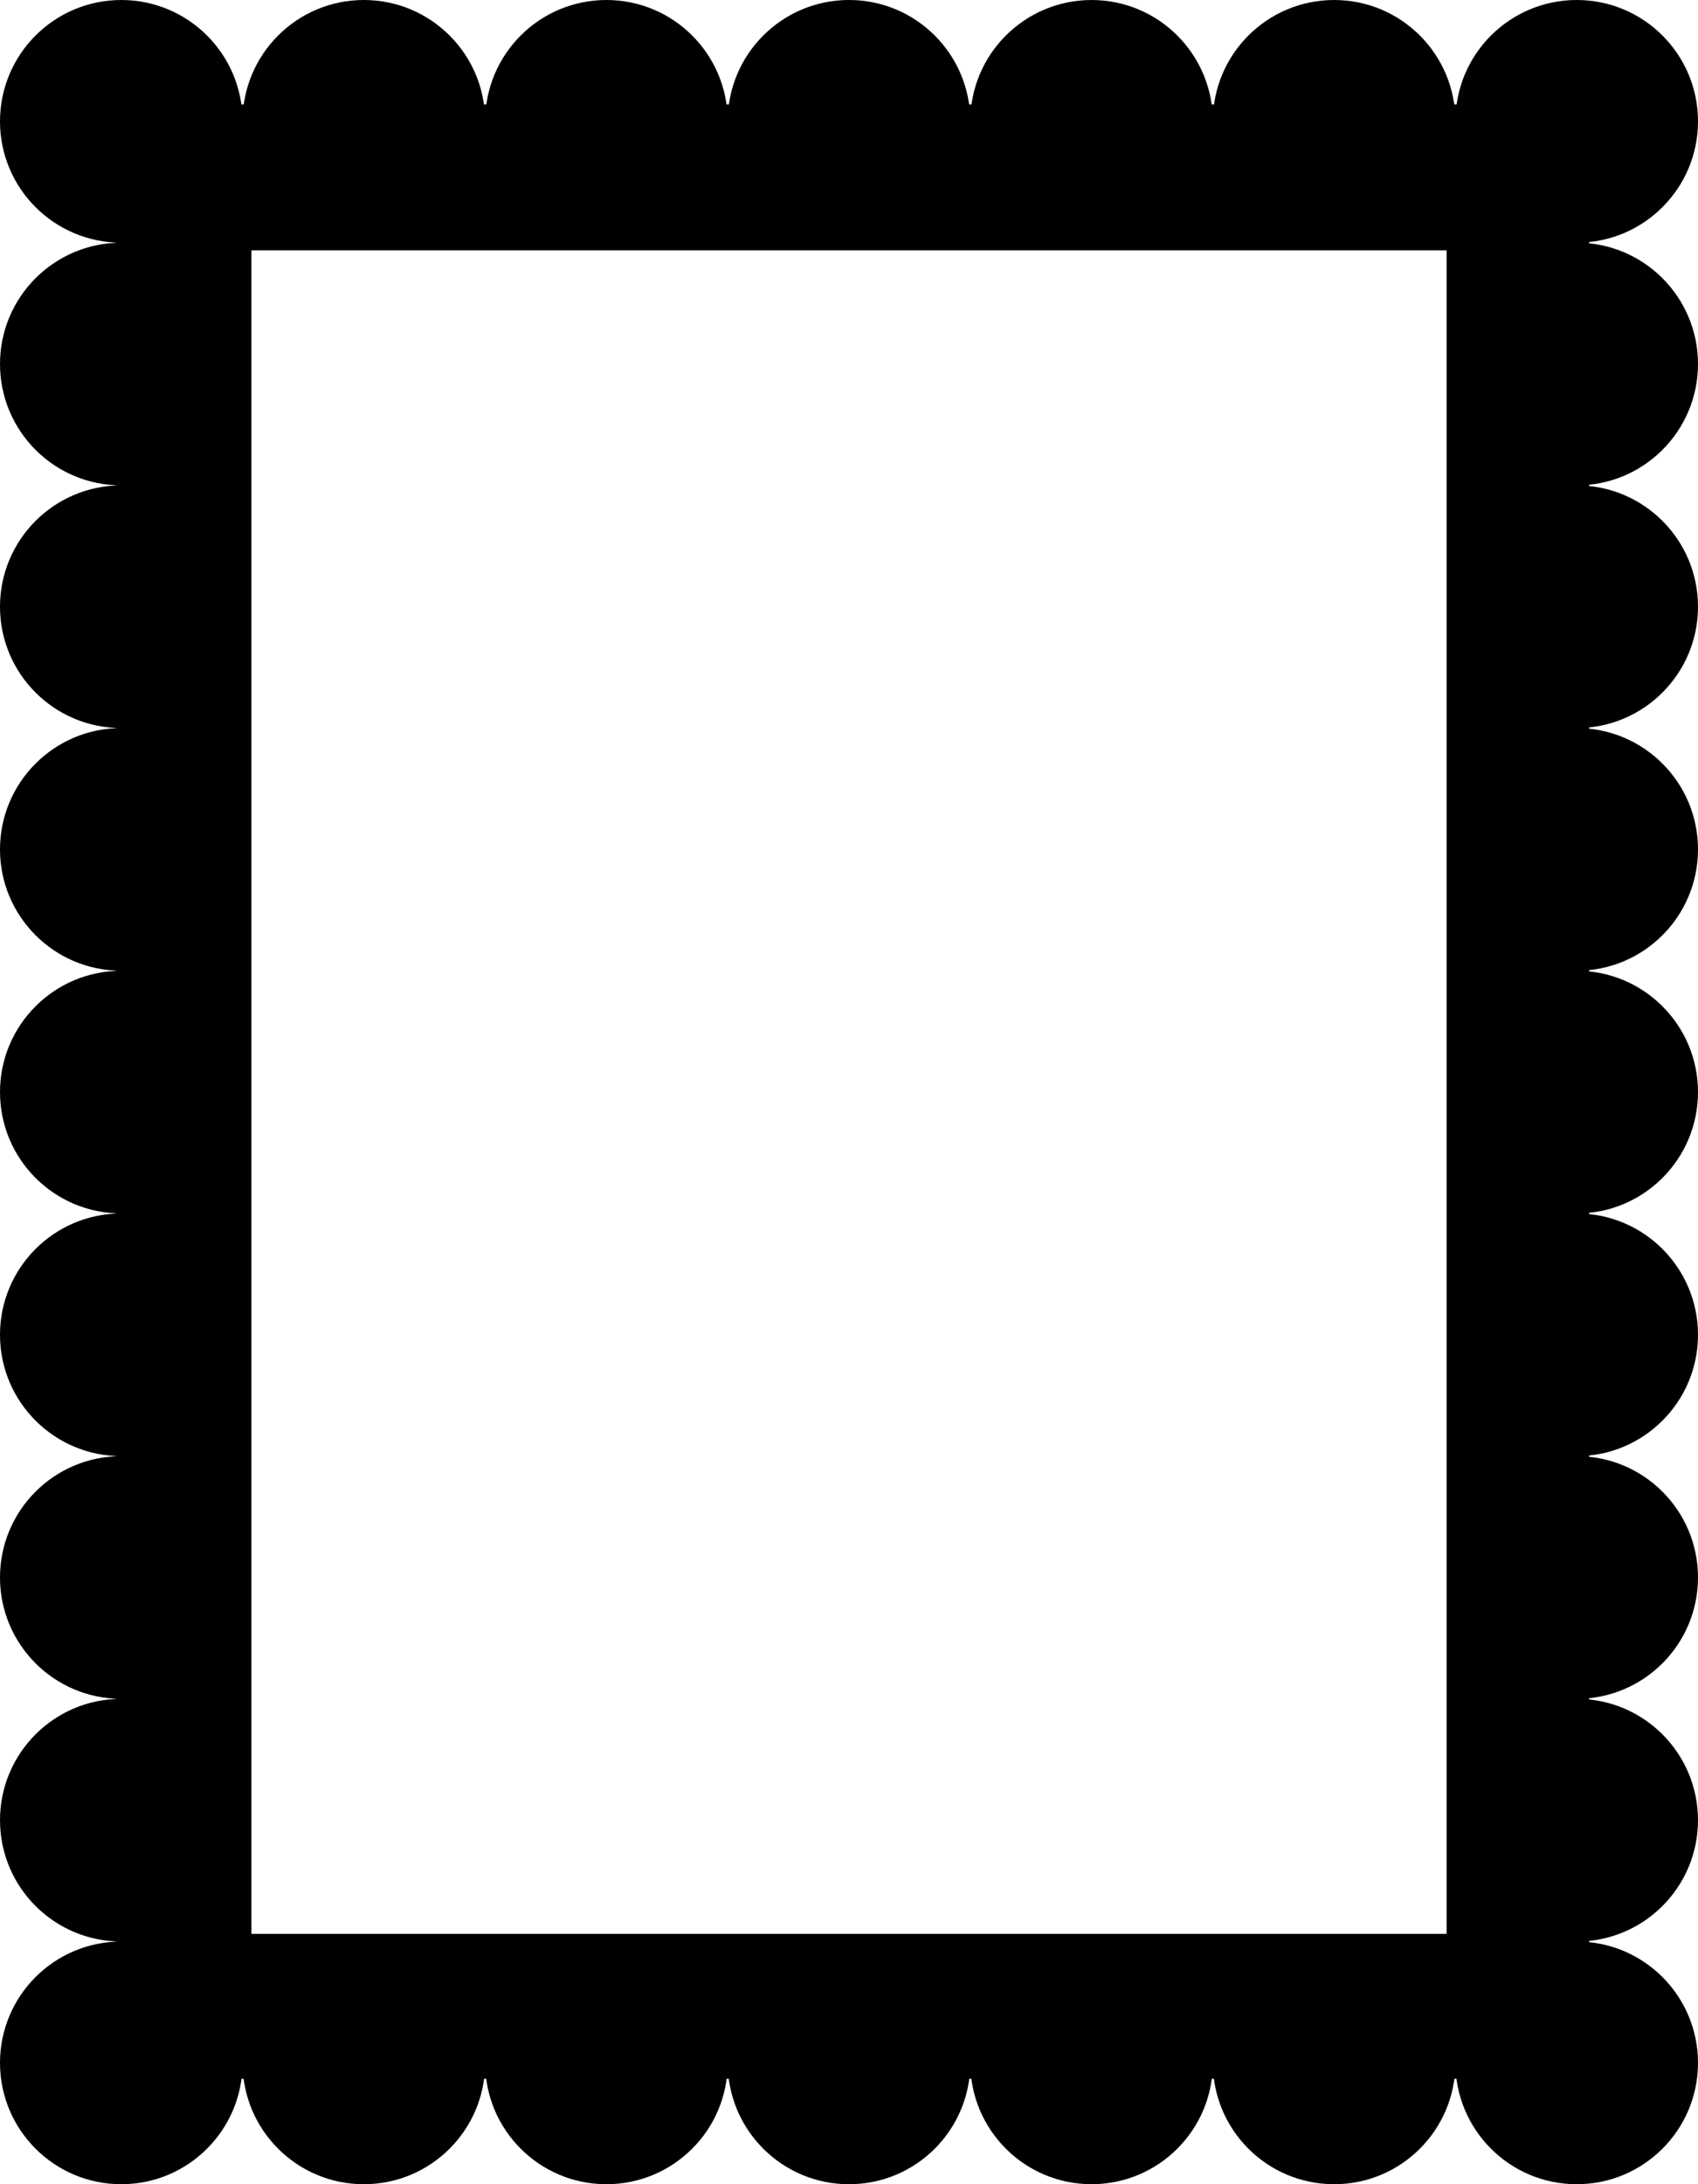 <?xml version="1.0" encoding="utf-8"?>
<!-- Generator: Adobe Illustrator 13.0.2, SVG Export Plug-In . SVG Version: 6.00 Build 14948)  -->
<!DOCTYPE svg PUBLIC "-//W3C//DTD SVG 1.1//EN" "http://www.w3.org/Graphics/SVG/1.1/DTD/svg11.dtd">
<svg version="1.1" xmlns="http://www.w3.org/2000/svg" xmlns:xlink="http://www.w3.org/1999/xlink" x="0px" y="0px"
	 width="163.074px" height="209.668px" viewBox="0 0 163.074 209.668" enable-background="new 0 0 163.074 209.668"
	 xml:space="preserve">
<g id="Background">
</g>
<g id="Guides">
</g>
<g id="Foreground">
	<g>
		<g>
			<circle cx="11.648" cy="11.648" r="11.648"/>
			<path d="M11.648,11.648"/>
		</g>
		<g>
			<circle cx="34.944" cy="11.648" r="11.648"/>
			<path d="M34.944,11.648"/>
		</g>
		<g>
			<circle cx="58.241" cy="11.648" r="11.648"/>
			<path d="M58.241,11.648"/>
		</g>
		<g>
			<circle cx="81.538" cy="11.648" r="11.649"/>
			<path d="M81.537,11.648"/>
		</g>
		<g>
			<circle cx="104.834" cy="11.648" r="11.647"/>
			<path d="M104.833,11.648"/>
		</g>
		<g>
			<circle cx="128.129" cy="11.648" r="11.648"/>
			<path d="M128.13,11.648"/>
		</g>
		<g>
			<circle cx="11.648" cy="34.945" r="11.648"/>
			<path d="M11.648,34.945"/>
		</g>
		<g>
			<circle cx="11.648" cy="58.241" r="11.648"/>
			<path d="M11.648,58.241"/>
		</g>
		<g>
			<circle cx="11.648" cy="81.537" r="11.648"/>
			<path d="M11.648,81.537"/>
		</g>
		<g>
			<circle cx="11.648" cy="104.835" r="11.648"/>
			<path d="M11.648,104.835"/>
		</g>
		<g>
			<circle cx="11.648" cy="128.131" r="11.648"/>
			<path d="M11.648,128.131"/>
		</g>
		<g>
			<circle cx="11.648" cy="151.427" r="11.648"/>
			<path d="M11.648,151.427"/>
		</g>
		<g>
			<circle cx="151.426" cy="11.648" r="11.648"/>
			<path d="M151.426,11.648"/>
		</g>
		<g>
			<circle cx="34.944" cy="198.021" r="11.648"/>
			<path d="M34.944,198.021"/>
		</g>
		<g>
			<circle cx="58.241" cy="198.021" r="11.648"/>
			<path d="M58.241,198.021"/>
		</g>
		<g>
			<circle cx="81.538" cy="198.021" r="11.649"/>
			<path d="M81.537,198.021"/>
		</g>
		<g>
			<circle cx="104.834" cy="198.021" r="11.647"/>
			<path d="M104.833,198.021"/>
		</g>
		<g>
			<circle cx="128.129" cy="198.021" r="11.648"/>
			<path d="M128.13,198.021"/>
		</g>
		<g>
			<circle cx="151.426" cy="151.427" r="11.648"/>
			<path d="M151.426,151.427"/>
		</g>
		<g>
			<circle cx="151.426" cy="34.945" r="11.648"/>
			<path d="M151.426,34.945"/>
		</g>
		<g>
			<circle cx="151.426" cy="58.241" r="11.648"/>
			<path d="M151.426,58.241"/>
		</g>
		<g>
			<circle cx="151.426" cy="81.537" r="11.648"/>
			<path d="M151.426,81.537"/>
		</g>
		<g>
			<circle cx="151.426" cy="104.835" r="11.648"/>
			<path d="M151.426,104.835"/>
		</g>
		<g>
			<circle cx="151.426" cy="128.131" r="11.648"/>
			<path d="M151.426,128.131"/>
		</g>
		<g>
			<circle cx="11.648" cy="174.724" r="11.648"/>
			<path d="M11.648,174.724"/>
		</g>
		<g>
			<circle cx="11.648" cy="198.021" r="11.648"/>
			<path d="M11.648,198.021"/>
		</g>
		<g>
			<circle cx="151.426" cy="174.724" r="11.648"/>
			<path d="M151.426,174.724"/>
		</g>
		<g>
			<circle cx="151.426" cy="198.021" r="11.648"/>
			<path d="M151.426,198.021"/>
		</g>
	</g>
	<path d="M152.611,199.55H11.133V10.022h141.479V199.55z M138.93,24.033H24.146v161.602H138.93V24.033z"/>
</g>
</svg>
